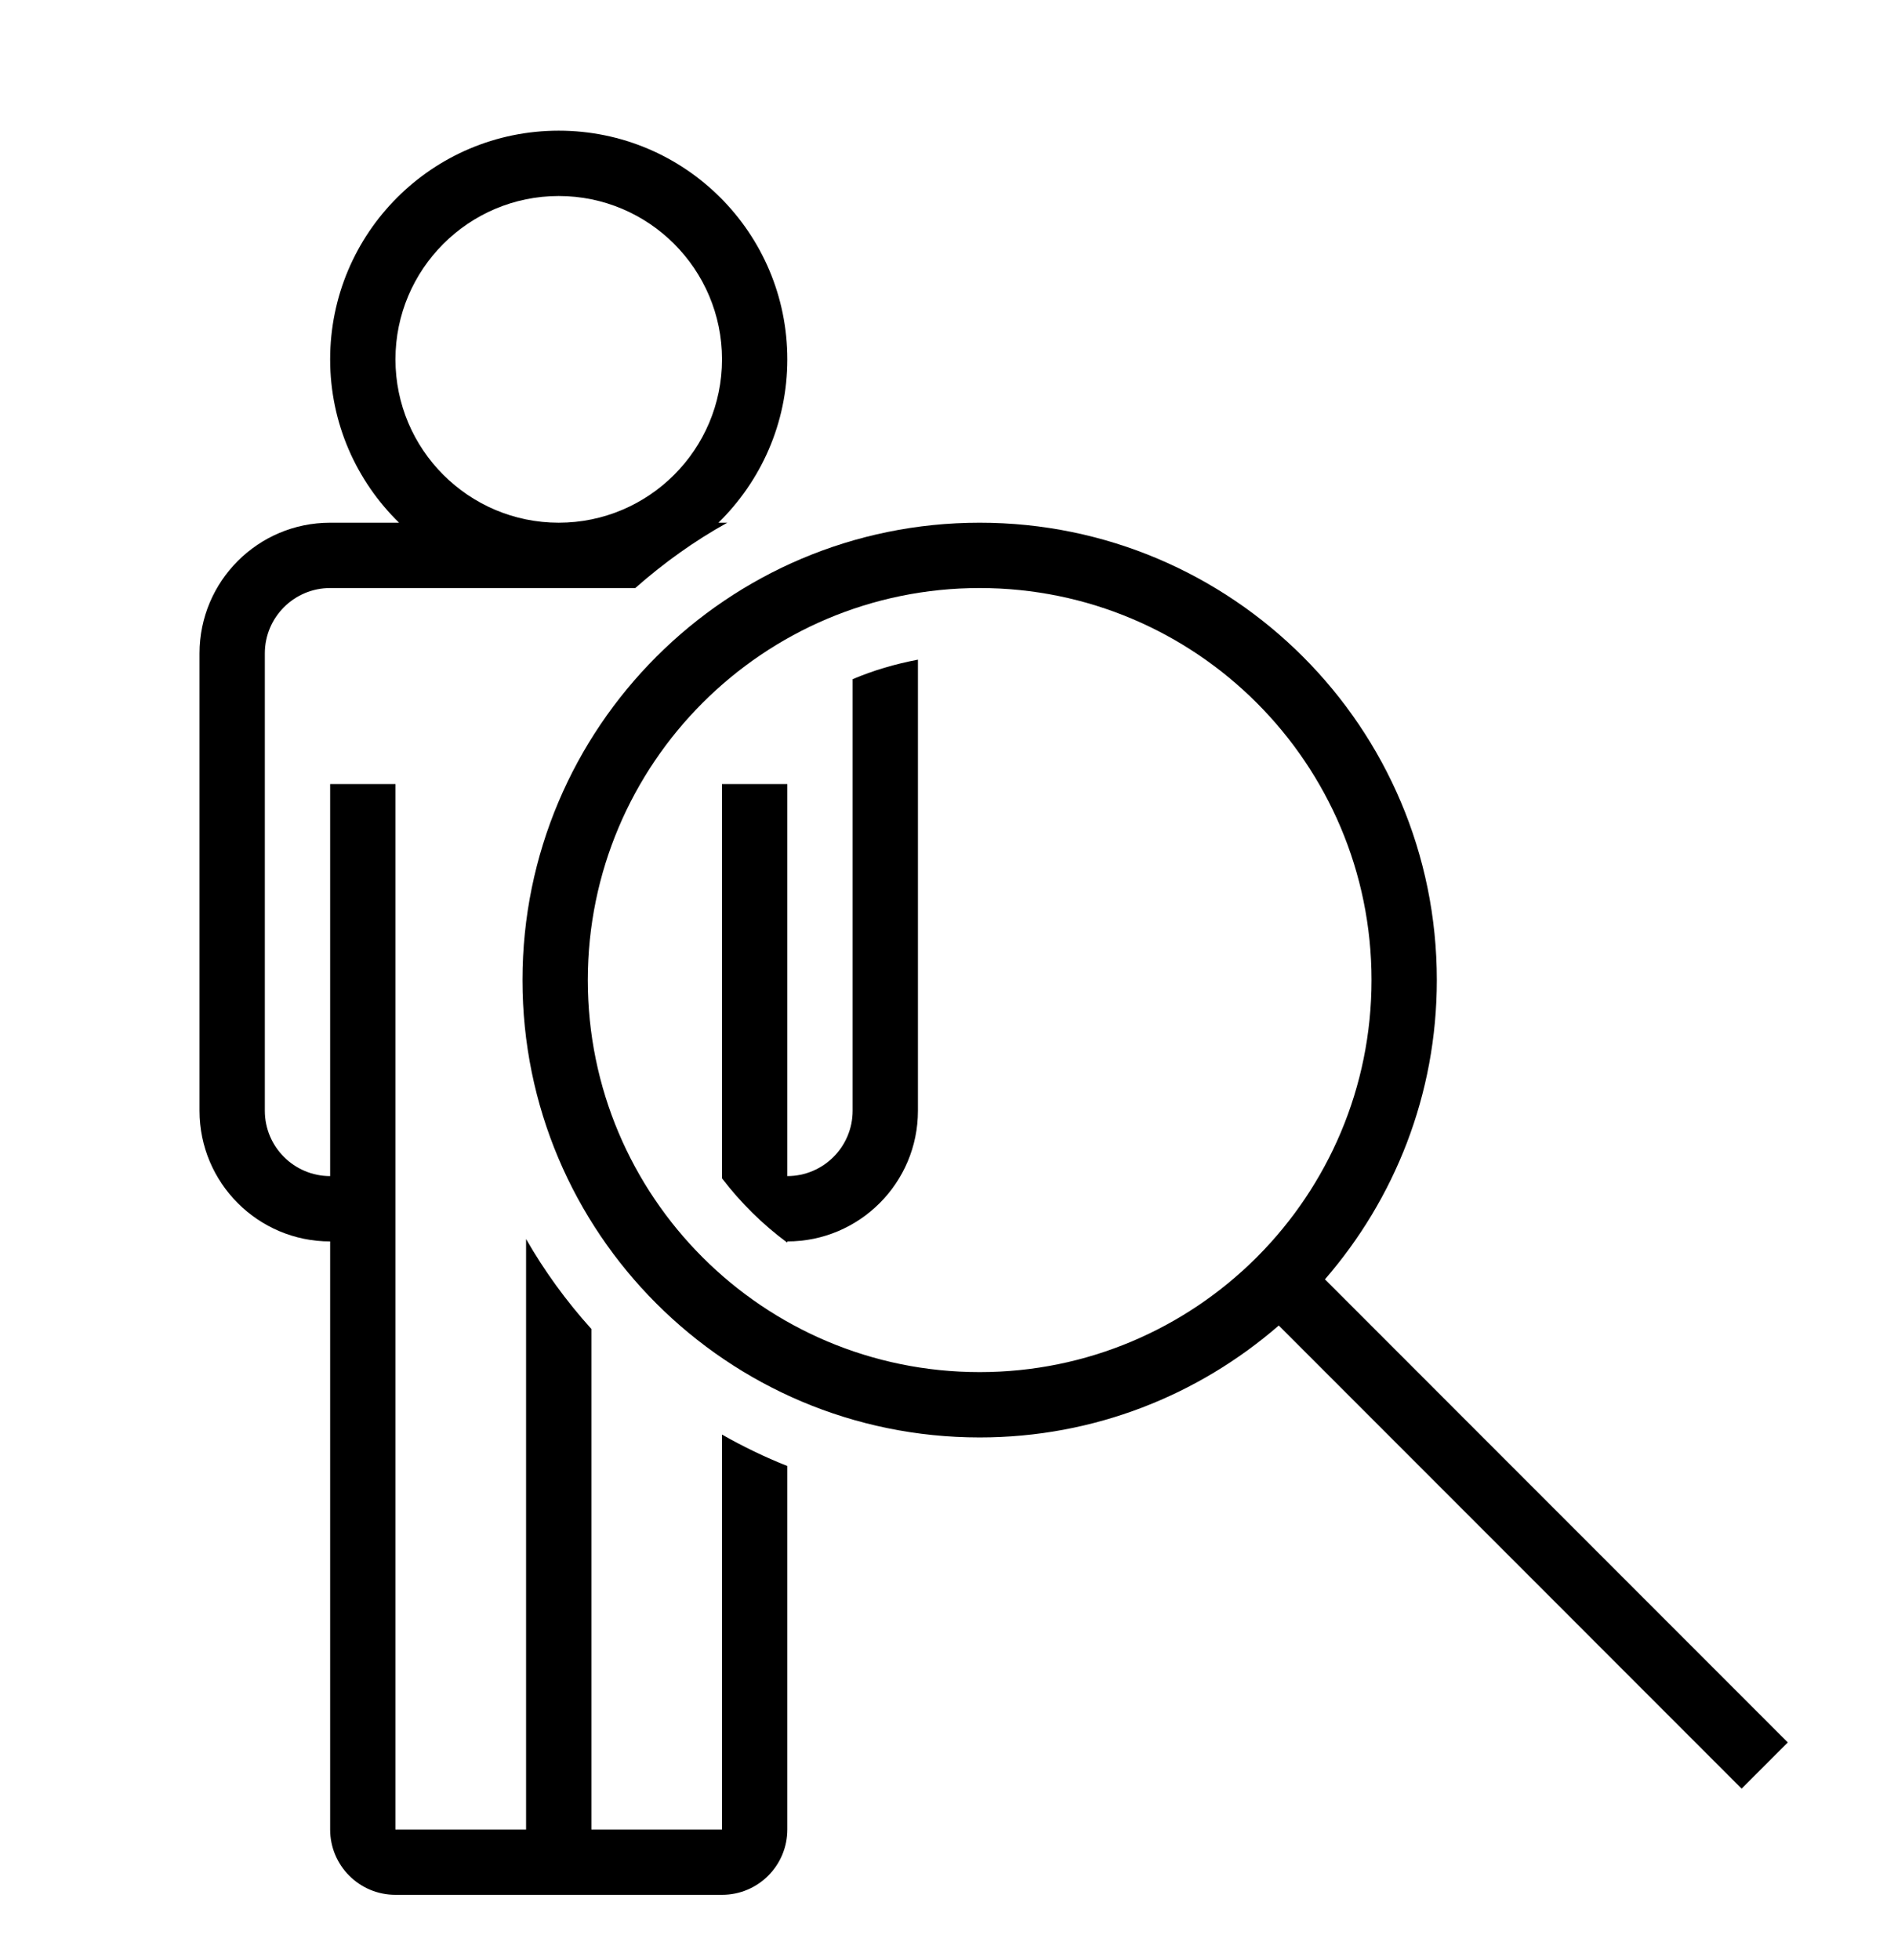 <?xml version="1.0" encoding="iso-8859-1"?>
<!DOCTYPE svg PUBLIC "-//W3C//DTD SVG 1.1//EN" "http://www.w3.org/Graphics/SVG/1.1/DTD/svg11.dtd">
<svg version="1.1" xmlns="http://www.w3.org/2000/svg" xmlns:xlink="http://www.w3.org/1999/xlink" x="0px" y="0px" width="29" height="30" viewBox="0 0 29 30" xml:space="preserve">
    <g transform="translate(-30 -440)">
        <g xmlns="http://www.w3.org/2000/svg" xmlns:xlink="http://www.w3.org/1999/xlink" id="man-check-7">
		<path d="M33.055,450v7c0,1.104,0.896,2,2,2v9c0,0.553,0.447,1,1,1h5c0.553,0,1-0.447,1-1v-5.563c-0.344-0.136-0.678-0.298-1-0.481    V468h-2v-7.66c-0.385-0.427-0.72-0.888-1-1.377V468h-2v-16h-1v6c-0.552,0-1-0.448-1-1v-7c0-0.552,0.448-1,1-1h4.672    c0.432-0.381,0.902-0.719,1.409-1H41c0.649-0.635,1.055-1.52,1.055-2.5c0-1.934-1.566-3.5-3.5-3.5s-3.5,1.566-3.5,3.5    c0,0.98,0.405,1.865,1.055,2.5h-1.055C33.95,448,33.055,448.896,33.055,450z M36.055,445.5c0-1.379,1.121-2.5,2.5-2.5    s2.5,1.121,2.5,2.5s-1.121,2.5-2.5,2.5S36.055,446.879,36.055,445.5z"/>
		<path d="M44.055,457v-6.904c-0.347,0.066-0.683,0.164-1,0.299V457c0,0.552-0.448,1-1,1v-6h-1v6.035    c0.287,0.373,0.621,0.705,1,0.984V459C43.159,459,44.055,458.104,44.055,457z"/>
		<path d="M38,455c-0.001,3.867,3.133,7,7,7c1.754,0,3.352-0.648,4.58-1.713l7.087,7.088l0.707-0.707l-7.087-7.088    C51.352,458.352,52,456.754,52,455c0.001-3.865-3.134-7-7-7S38,451.135,38,455z M51,455c0,1.649-0.666,3.143-1.742,4.227    l-0.031,0.031C48.143,460.334,46.648,461,45,461c-3.314,0-6-2.686-6-6c0.001-3.313,2.686-6,6-6C48.313,449,51,451.686,51,455z"/>
	</g>
	
    </g>
</svg>
